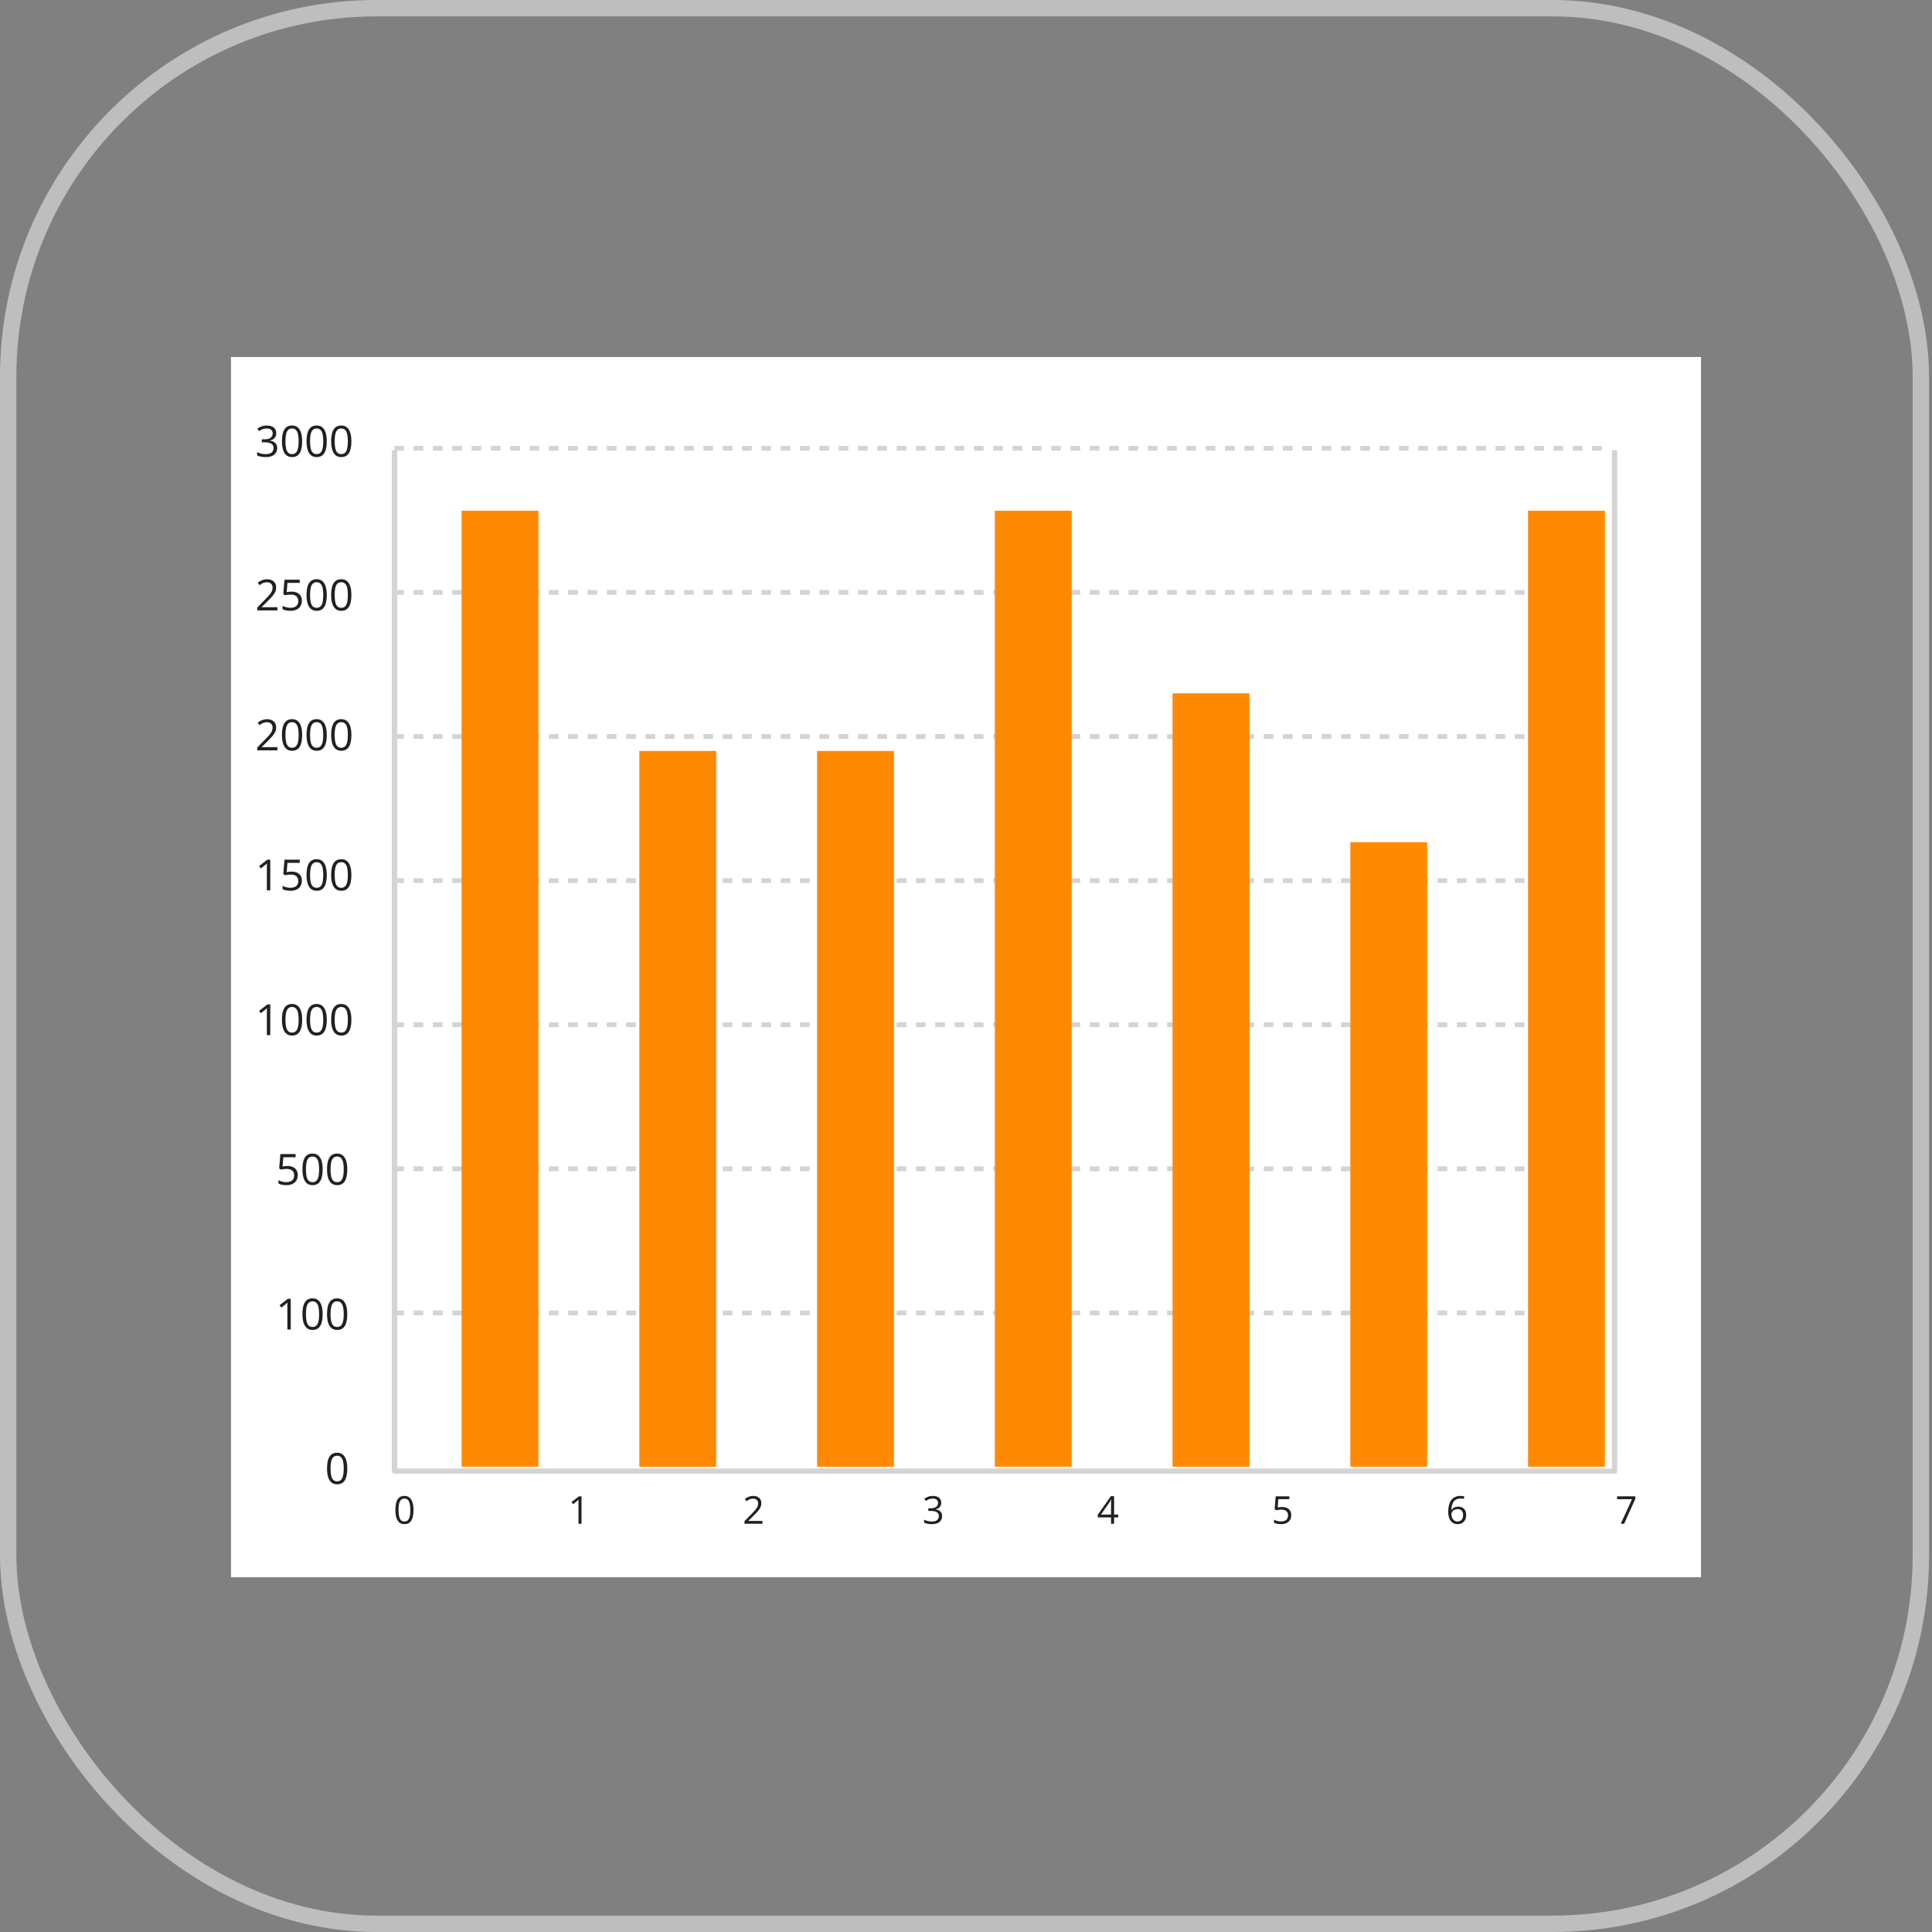 <svg width="92" height="92" viewBox="0 0 92 92" fill="none" xmlns="http://www.w3.org/2000/svg">
<rect x="0" y="0" width="92" height="92" fill="#808080" stroke="none"/>
<rect x="0.39" y="0.39" width="91.079" height="91.22" rx="17.542" stroke="#BEBEBE" stroke-width="0.78"/>
<rect width="70" height="58.105" transform="translate(11 17)" fill="white"/>
<path d="M18.787 21.443V70.055" stroke="#E0E0E0" stroke-width="0.252"/>
<path d="M27.691 72.561H27.546V71.635C27.546 71.6 27.546 71.57 27.546 71.544C27.547 71.519 27.547 71.496 27.548 71.475C27.549 71.453 27.551 71.432 27.553 71.41C27.534 71.429 27.517 71.445 27.501 71.459C27.485 71.472 27.465 71.488 27.441 71.508L27.292 71.628L27.214 71.527L27.568 71.254H27.691V72.561Z" fill="#212121"/>
<path d="M19.69 71.906C19.69 72.012 19.681 72.106 19.666 72.19C19.649 72.273 19.624 72.344 19.59 72.401C19.555 72.459 19.51 72.503 19.456 72.534C19.401 72.564 19.335 72.578 19.258 72.578C19.161 72.578 19.081 72.552 19.017 72.499C18.954 72.446 18.906 72.369 18.875 72.269C18.844 72.169 18.828 72.047 18.828 71.906C18.828 71.766 18.842 71.646 18.87 71.546C18.899 71.446 18.945 71.368 19.008 71.315C19.071 71.261 19.154 71.234 19.258 71.234C19.356 71.234 19.437 71.26 19.501 71.314C19.565 71.367 19.612 71.444 19.643 71.544C19.674 71.645 19.69 71.765 19.69 71.906ZM18.977 71.906C18.977 72.027 18.987 72.128 19.005 72.209C19.024 72.29 19.053 72.351 19.095 72.392C19.136 72.432 19.191 72.451 19.258 72.451C19.325 72.451 19.38 72.432 19.421 72.392C19.462 72.352 19.492 72.291 19.511 72.21C19.53 72.129 19.54 72.028 19.54 71.906C19.54 71.786 19.53 71.686 19.512 71.605C19.493 71.524 19.463 71.463 19.422 71.423C19.381 71.382 19.326 71.361 19.258 71.361C19.189 71.361 19.135 71.382 19.094 71.423C19.052 71.463 19.023 71.524 19.004 71.605C18.986 71.686 18.977 71.786 18.977 71.906Z" fill="#212121"/>
<path d="M36.307 72.561H35.451V72.436L35.801 72.082C35.866 72.016 35.92 71.958 35.964 71.906C36.009 71.855 36.043 71.805 36.066 71.755C36.089 71.705 36.101 71.651 36.101 71.591C36.101 71.517 36.079 71.461 36.035 71.422C35.991 71.383 35.934 71.363 35.862 71.363C35.8 71.363 35.745 71.374 35.696 71.395C35.648 71.417 35.599 71.447 35.548 71.487L35.468 71.386C35.503 71.357 35.54 71.331 35.581 71.309C35.622 71.286 35.666 71.268 35.712 71.255C35.759 71.242 35.809 71.235 35.862 71.235C35.943 71.235 36.012 71.249 36.071 71.277C36.129 71.305 36.174 71.345 36.206 71.397C36.238 71.449 36.254 71.511 36.254 71.582C36.254 71.651 36.24 71.716 36.213 71.775C36.185 71.834 36.147 71.893 36.097 71.951C36.048 72.009 35.99 72.07 35.924 72.135L35.64 72.418V72.425H36.307V72.561Z" fill="#212121"/>
<path d="M44.822 71.559C44.822 71.617 44.81 71.668 44.788 71.711C44.765 71.754 44.733 71.789 44.693 71.816C44.653 71.843 44.605 71.862 44.55 71.873V71.88C44.654 71.893 44.731 71.926 44.783 71.98C44.836 72.033 44.862 72.104 44.862 72.191C44.862 72.266 44.844 72.333 44.808 72.392C44.773 72.45 44.719 72.496 44.646 72.529C44.573 72.562 44.48 72.578 44.366 72.578C44.297 72.578 44.233 72.573 44.174 72.561C44.115 72.551 44.059 72.532 44.006 72.507V72.368C44.06 72.394 44.119 72.415 44.183 72.431C44.246 72.446 44.308 72.453 44.368 72.453C44.487 72.453 44.573 72.43 44.626 72.383C44.679 72.335 44.706 72.27 44.706 72.188C44.706 72.131 44.691 72.086 44.661 72.051C44.632 72.016 44.589 71.99 44.534 71.974C44.479 71.958 44.413 71.949 44.336 71.949H44.205V71.822H44.337C44.407 71.822 44.468 71.812 44.517 71.791C44.566 71.77 44.604 71.741 44.63 71.704C44.656 71.665 44.669 71.621 44.669 71.569C44.669 71.502 44.647 71.452 44.603 71.416C44.559 71.379 44.499 71.361 44.423 71.361C44.377 71.361 44.334 71.366 44.296 71.376C44.258 71.385 44.222 71.398 44.189 71.415C44.156 71.432 44.122 71.451 44.089 71.473L44.014 71.371C44.062 71.334 44.12 71.302 44.188 71.276C44.257 71.249 44.334 71.235 44.421 71.235C44.555 71.235 44.655 71.266 44.722 71.326C44.788 71.387 44.822 71.465 44.822 71.559Z" fill="#212121"/>
<path d="M53.248 72.258H53.052V72.561H52.907V72.258H52.275V72.132L52.897 71.247H53.052V72.124H53.248V72.258ZM52.907 72.124V71.696C52.907 71.664 52.907 71.634 52.908 71.608C52.909 71.581 52.91 71.556 52.911 71.534C52.912 71.511 52.913 71.489 52.913 71.468C52.915 71.447 52.916 71.426 52.916 71.406H52.909C52.898 71.43 52.885 71.455 52.87 71.482C52.855 71.508 52.841 71.532 52.826 71.553L52.423 72.124H52.907Z" fill="#212121"/>
<path d="M61.05 71.762C61.139 71.762 61.216 71.777 61.281 71.807C61.347 71.837 61.397 71.88 61.433 71.938C61.469 71.995 61.488 72.064 61.488 72.146C61.488 72.235 61.468 72.312 61.429 72.377C61.391 72.442 61.335 72.491 61.262 72.527C61.19 72.561 61.103 72.578 61.002 72.578C60.934 72.578 60.87 72.573 60.812 72.561C60.754 72.549 60.705 72.531 60.665 72.507V72.366C60.708 72.392 60.761 72.413 60.823 72.428C60.885 72.444 60.945 72.451 61.003 72.451C61.069 72.451 61.127 72.441 61.177 72.42C61.227 72.399 61.265 72.367 61.293 72.324C61.321 72.28 61.335 72.226 61.335 72.16C61.335 72.073 61.308 72.006 61.254 71.959C61.201 71.912 61.117 71.888 61.002 71.888C60.965 71.888 60.925 71.891 60.881 71.897C60.837 71.903 60.8 71.909 60.772 71.916L60.697 71.867L60.747 71.254H61.397V71.39H60.874L60.841 71.784C60.863 71.779 60.892 71.775 60.928 71.77C60.964 71.764 61.005 71.762 61.05 71.762Z" fill="#212121"/>
<path d="M68.963 72.002C68.963 71.923 68.968 71.847 68.979 71.772C68.99 71.696 69.009 71.627 69.035 71.562C69.061 71.498 69.097 71.441 69.142 71.392C69.188 71.343 69.244 71.305 69.311 71.277C69.379 71.249 69.461 71.235 69.555 71.235C69.582 71.235 69.611 71.237 69.642 71.24C69.673 71.242 69.698 71.246 69.719 71.252V71.38C69.697 71.372 69.671 71.367 69.643 71.363C69.615 71.36 69.587 71.358 69.558 71.358C69.447 71.358 69.36 71.382 69.296 71.43C69.233 71.478 69.187 71.544 69.159 71.627C69.131 71.709 69.115 71.802 69.111 71.905H69.121C69.139 71.875 69.163 71.848 69.192 71.824C69.22 71.8 69.255 71.78 69.295 71.766C69.336 71.752 69.384 71.745 69.438 71.745C69.514 71.745 69.581 71.76 69.638 71.791C69.695 71.822 69.739 71.867 69.77 71.926C69.801 71.985 69.817 72.057 69.817 72.141C69.817 72.231 69.8 72.308 69.767 72.374C69.734 72.439 69.686 72.49 69.624 72.526C69.563 72.561 69.489 72.578 69.404 72.578C69.341 72.578 69.282 72.566 69.228 72.542C69.175 72.517 69.128 72.481 69.088 72.433C69.049 72.385 69.018 72.325 68.996 72.253C68.974 72.181 68.963 72.097 68.963 72.002ZM69.403 72.453C69.484 72.453 69.548 72.427 69.597 72.376C69.646 72.324 69.671 72.245 69.671 72.141C69.671 72.055 69.649 71.987 69.605 71.937C69.562 71.887 69.496 71.862 69.409 71.862C69.349 71.862 69.297 71.874 69.253 71.899C69.209 71.924 69.175 71.955 69.15 71.992C69.126 72.03 69.114 72.068 69.114 72.107C69.114 72.146 69.12 72.186 69.131 72.226C69.143 72.267 69.161 72.304 69.184 72.339C69.208 72.374 69.238 72.401 69.275 72.422C69.311 72.443 69.354 72.453 69.403 72.453Z" fill="#212121"/>
<path d="M77.179 72.561L77.715 71.39H77.003V71.254H77.874V71.368L77.341 72.561H77.179Z" fill="#212121"/>
<path d="M18.661 70.055C18.661 70.124 18.718 70.181 18.787 70.181C18.857 70.181 18.913 70.124 18.913 70.055H18.661ZM18.787 21.443H18.661V70.055H18.787H18.913V21.443H18.787Z" fill="#D4D4D4"/>
<path d="M76.757 70.055C76.757 70.124 76.813 70.181 76.883 70.181C76.952 70.181 77.009 70.124 77.009 70.055H76.757ZM76.883 21.443H76.757V70.055H76.883H77.009V21.443H76.883Z" fill="#D4D4D4"/>
<path d="M18.787 70.055H76.97" stroke="#D4D4D4" stroke-width="0.252"/>
<path d="M18.777 21.346H76.424" stroke="#D4D4D4" stroke-width="0.229" stroke-dasharray="0.46 0.46"/>
<path d="M18.777 28.209H76.424" stroke="#D4D4D4" stroke-width="0.229" stroke-dasharray="0.46 0.46"/>
<path d="M18.777 35.072H76.424" stroke="#D4D4D4" stroke-width="0.229" stroke-dasharray="0.46 0.46"/>
<path d="M18.777 41.935H76.424" stroke="#D4D4D4" stroke-width="0.229" stroke-dasharray="0.46 0.46"/>
<path d="M18.777 48.797H76.424" stroke="#D4D4D4" stroke-width="0.229" stroke-dasharray="0.46 0.46"/>
<path d="M18.777 55.658H76.424" stroke="#D4D4D4" stroke-width="0.229" stroke-dasharray="0.46 0.46"/>
<path d="M18.777 62.522H76.424" stroke="#D4D4D4" stroke-width="0.229" stroke-dasharray="0.46 0.46"/>
<rect width="3.66" height="45.523" transform="translate(21.98 24.32)" fill="#FF8A01"/>
<rect width="3.66" height="34.085" transform="translate(30.443 35.76)" fill="#FF8A01"/>
<rect width="3.66" height="34.085" transform="translate(38.908 35.76)" fill="#FF8A01"/>
<rect width="3.66" height="29.739" transform="translate(64.301 40.105)" fill="#FF8A01"/>
<rect width="3.66" height="45.523" transform="translate(72.764 24.32)" fill="#FF8A01"/>
<rect width="3.66" height="45.523" transform="translate(47.373 24.32)" fill="#FF8A01"/>
<rect width="3.66" height="36.83" transform="translate(55.836 33.014)" fill="#FF8A01"/>
<path d="M13.21 29.066H12.252V28.927L12.643 28.53C12.715 28.457 12.776 28.392 12.826 28.334C12.876 28.277 12.914 28.221 12.94 28.166C12.966 28.11 12.979 28.048 12.979 27.982C12.979 27.899 12.954 27.836 12.905 27.793C12.856 27.749 12.792 27.727 12.712 27.727C12.642 27.727 12.58 27.739 12.526 27.763C12.472 27.787 12.416 27.821 12.36 27.865L12.271 27.753C12.309 27.72 12.351 27.691 12.397 27.666C12.443 27.64 12.492 27.62 12.544 27.606C12.596 27.591 12.652 27.584 12.712 27.584C12.802 27.584 12.879 27.599 12.945 27.631C13.01 27.662 13.06 27.707 13.096 27.765C13.132 27.823 13.15 27.892 13.15 27.972C13.15 28.049 13.134 28.121 13.104 28.188C13.073 28.254 13.03 28.319 12.975 28.384C12.919 28.449 12.855 28.518 12.781 28.59L12.463 28.907V28.914H13.21V29.066ZM13.885 28.173C13.985 28.173 14.071 28.19 14.144 28.224C14.218 28.257 14.274 28.306 14.314 28.369C14.355 28.433 14.375 28.511 14.375 28.602C14.375 28.703 14.354 28.789 14.31 28.861C14.267 28.933 14.205 28.989 14.123 29.028C14.042 29.067 13.945 29.086 13.832 29.086C13.755 29.086 13.685 29.08 13.62 29.066C13.554 29.053 13.499 29.033 13.454 29.006V28.848C13.503 28.878 13.562 28.901 13.632 28.918C13.701 28.936 13.768 28.944 13.834 28.944C13.907 28.944 13.972 28.933 14.027 28.909C14.083 28.885 14.127 28.849 14.157 28.802C14.189 28.753 14.204 28.692 14.204 28.619C14.204 28.521 14.174 28.446 14.114 28.393C14.055 28.34 13.961 28.314 13.832 28.314C13.791 28.314 13.746 28.317 13.697 28.323C13.647 28.33 13.607 28.337 13.575 28.346L13.491 28.291L13.546 27.605H14.273V27.757H13.688L13.652 28.198C13.677 28.192 13.71 28.187 13.749 28.182C13.79 28.176 13.835 28.173 13.885 28.173ZM15.561 28.334C15.561 28.452 15.552 28.558 15.534 28.651C15.516 28.745 15.488 28.824 15.449 28.888C15.411 28.953 15.361 29.002 15.299 29.036C15.238 29.07 15.164 29.086 15.078 29.086C14.97 29.086 14.88 29.057 14.808 28.997C14.738 28.938 14.685 28.852 14.649 28.741C14.615 28.628 14.597 28.492 14.597 28.334C14.597 28.178 14.613 28.044 14.644 27.932C14.676 27.819 14.728 27.733 14.798 27.673C14.869 27.612 14.962 27.582 15.078 27.582C15.188 27.582 15.279 27.612 15.35 27.672C15.421 27.731 15.475 27.817 15.509 27.93C15.544 28.042 15.561 28.176 15.561 28.334ZM14.764 28.334C14.764 28.47 14.775 28.583 14.795 28.674C14.816 28.764 14.849 28.832 14.895 28.877C14.942 28.922 15.003 28.944 15.078 28.944C15.153 28.944 15.214 28.922 15.26 28.877C15.307 28.833 15.341 28.765 15.361 28.674C15.383 28.584 15.393 28.47 15.393 28.334C15.393 28.2 15.383 28.088 15.362 27.998C15.341 27.907 15.308 27.839 15.262 27.794C15.216 27.748 15.155 27.725 15.078 27.725C15.002 27.725 14.94 27.748 14.894 27.794C14.848 27.839 14.815 27.907 14.794 27.998C14.774 28.088 14.764 28.2 14.764 28.334ZM16.733 28.334C16.733 28.452 16.724 28.558 16.706 28.651C16.688 28.745 16.66 28.824 16.621 28.888C16.582 28.953 16.532 29.002 16.471 29.036C16.41 29.07 16.336 29.086 16.25 29.086C16.141 29.086 16.051 29.057 15.98 28.997C15.909 28.938 15.856 28.852 15.821 28.741C15.786 28.628 15.769 28.492 15.769 28.334C15.769 28.178 15.785 28.044 15.816 27.932C15.848 27.819 15.899 27.733 15.97 27.673C16.041 27.612 16.134 27.582 16.25 27.582C16.36 27.582 16.451 27.612 16.522 27.672C16.593 27.731 16.646 27.817 16.681 27.93C16.716 28.042 16.733 28.176 16.733 28.334ZM15.936 28.334C15.936 28.47 15.946 28.583 15.967 28.674C15.988 28.764 16.021 28.832 16.067 28.877C16.114 28.922 16.175 28.944 16.25 28.944C16.325 28.944 16.386 28.922 16.432 28.877C16.479 28.833 16.512 28.765 16.533 28.674C16.554 28.584 16.565 28.47 16.565 28.334C16.565 28.2 16.555 28.088 16.534 27.998C16.513 27.907 16.48 27.839 16.434 27.794C16.388 27.748 16.327 27.725 16.25 27.725C16.173 27.725 16.112 27.748 16.066 27.794C16.02 27.839 15.987 27.907 15.966 27.998C15.946 28.088 15.936 28.2 15.936 28.334Z" fill="#212121"/>
<path d="M13.156 20.625C13.156 20.691 13.143 20.747 13.118 20.795C13.092 20.843 13.057 20.883 13.012 20.913C12.966 20.943 12.913 20.964 12.852 20.976V20.984C12.968 20.999 13.055 21.036 13.113 21.096C13.171 21.156 13.201 21.235 13.201 21.332C13.201 21.417 13.181 21.492 13.141 21.557C13.101 21.622 13.041 21.674 12.959 21.711C12.877 21.748 12.773 21.766 12.646 21.766C12.568 21.766 12.497 21.76 12.431 21.747C12.365 21.735 12.303 21.715 12.243 21.686V21.53C12.303 21.56 12.369 21.584 12.441 21.601C12.512 21.618 12.581 21.626 12.648 21.626C12.781 21.626 12.877 21.6 12.937 21.547C12.996 21.494 13.026 21.421 13.026 21.329C13.026 21.266 13.009 21.215 12.976 21.176C12.943 21.137 12.896 21.108 12.834 21.09C12.772 21.072 12.698 21.062 12.612 21.062H12.466V20.92H12.613C12.692 20.92 12.759 20.909 12.815 20.885C12.87 20.862 12.912 20.829 12.941 20.787C12.97 20.745 12.985 20.694 12.985 20.636C12.985 20.562 12.96 20.505 12.911 20.465C12.861 20.425 12.794 20.404 12.71 20.404C12.658 20.404 12.61 20.41 12.568 20.42C12.525 20.431 12.485 20.446 12.448 20.464C12.41 20.483 12.373 20.505 12.336 20.529L12.252 20.415C12.305 20.374 12.37 20.338 12.447 20.308C12.523 20.278 12.61 20.263 12.708 20.263C12.857 20.263 12.969 20.297 13.044 20.365C13.118 20.433 13.156 20.52 13.156 20.625ZM14.389 21.013C14.389 21.132 14.38 21.238 14.362 21.331C14.344 21.424 14.316 21.503 14.277 21.568C14.239 21.633 14.189 21.682 14.127 21.716C14.066 21.749 13.992 21.766 13.906 21.766C13.798 21.766 13.708 21.736 13.636 21.677C13.566 21.618 13.513 21.532 13.477 21.42C13.443 21.308 13.425 21.172 13.425 21.013C13.425 20.857 13.441 20.723 13.473 20.611C13.505 20.499 13.556 20.412 13.627 20.352C13.697 20.292 13.79 20.261 13.906 20.261C14.016 20.261 14.107 20.291 14.178 20.351C14.25 20.411 14.303 20.497 14.337 20.609C14.372 20.721 14.389 20.856 14.389 21.013ZM13.592 21.013C13.592 21.149 13.603 21.262 13.623 21.353C13.644 21.444 13.678 21.512 13.723 21.557C13.77 21.602 13.831 21.624 13.906 21.624C13.982 21.624 14.042 21.602 14.088 21.557C14.135 21.512 14.169 21.445 14.189 21.354C14.211 21.264 14.221 21.15 14.221 21.013C14.221 20.879 14.211 20.767 14.19 20.677C14.17 20.587 14.136 20.519 14.09 20.473C14.044 20.427 13.983 20.404 13.906 20.404C13.83 20.404 13.768 20.427 13.723 20.473C13.677 20.519 13.643 20.587 13.623 20.677C13.602 20.767 13.592 20.879 13.592 21.013ZM15.561 21.013C15.561 21.132 15.552 21.238 15.534 21.331C15.516 21.424 15.488 21.503 15.449 21.568C15.411 21.633 15.361 21.682 15.299 21.716C15.238 21.749 15.164 21.766 15.078 21.766C14.97 21.766 14.88 21.736 14.808 21.677C14.738 21.618 14.685 21.532 14.649 21.42C14.615 21.308 14.597 21.172 14.597 21.013C14.597 20.857 14.613 20.723 14.644 20.611C14.676 20.499 14.728 20.412 14.798 20.352C14.869 20.292 14.962 20.261 15.078 20.261C15.188 20.261 15.279 20.291 15.35 20.351C15.421 20.411 15.475 20.497 15.509 20.609C15.544 20.721 15.561 20.856 15.561 21.013ZM14.764 21.013C14.764 21.149 14.775 21.262 14.795 21.353C14.816 21.444 14.849 21.512 14.895 21.557C14.942 21.602 15.003 21.624 15.078 21.624C15.153 21.624 15.214 21.602 15.26 21.557C15.307 21.512 15.341 21.445 15.361 21.354C15.383 21.264 15.393 21.15 15.393 21.013C15.393 20.879 15.383 20.767 15.362 20.677C15.341 20.587 15.308 20.519 15.262 20.473C15.216 20.427 15.155 20.404 15.078 20.404C15.002 20.404 14.94 20.427 14.894 20.473C14.848 20.519 14.815 20.587 14.794 20.677C14.774 20.767 14.764 20.879 14.764 21.013ZM16.733 21.013C16.733 21.132 16.724 21.238 16.706 21.331C16.688 21.424 16.66 21.503 16.621 21.568C16.582 21.633 16.532 21.682 16.471 21.716C16.41 21.749 16.336 21.766 16.25 21.766C16.141 21.766 16.051 21.736 15.98 21.677C15.909 21.618 15.856 21.532 15.821 21.42C15.786 21.308 15.769 21.172 15.769 21.013C15.769 20.857 15.785 20.723 15.816 20.611C15.848 20.499 15.899 20.412 15.97 20.352C16.041 20.292 16.134 20.261 16.25 20.261C16.36 20.261 16.451 20.291 16.522 20.351C16.593 20.411 16.646 20.497 16.681 20.609C16.716 20.721 16.733 20.856 16.733 21.013ZM15.936 21.013C15.936 21.149 15.946 21.262 15.967 21.353C15.988 21.444 16.021 21.512 16.067 21.557C16.114 21.602 16.175 21.624 16.25 21.624C16.325 21.624 16.386 21.602 16.432 21.557C16.479 21.512 16.512 21.445 16.533 21.354C16.554 21.264 16.565 21.15 16.565 21.013C16.565 20.879 16.555 20.767 16.534 20.677C16.513 20.587 16.48 20.519 16.434 20.473C16.388 20.427 16.327 20.404 16.25 20.404C16.173 20.404 16.112 20.427 16.066 20.473C16.02 20.519 15.987 20.587 15.966 20.677C15.946 20.767 15.936 20.879 15.936 21.013Z" fill="#212121"/>
<path d="M13.21 35.73H12.252V35.592L12.643 35.195C12.715 35.121 12.776 35.056 12.826 34.999C12.876 34.941 12.914 34.885 12.94 34.83C12.966 34.774 12.979 34.712 12.979 34.646C12.979 34.563 12.954 34.5 12.905 34.457C12.856 34.413 12.792 34.391 12.712 34.391C12.642 34.391 12.58 34.403 12.526 34.427C12.472 34.451 12.416 34.485 12.36 34.529L12.271 34.417C12.309 34.384 12.351 34.355 12.397 34.33C12.443 34.304 12.492 34.284 12.544 34.27C12.596 34.255 12.652 34.248 12.712 34.248C12.802 34.248 12.879 34.263 12.945 34.295C13.01 34.326 13.06 34.371 13.096 34.429C13.132 34.487 13.15 34.556 13.15 34.636C13.15 34.713 13.134 34.785 13.104 34.852C13.073 34.918 13.03 34.983 12.975 35.049C12.919 35.113 12.855 35.182 12.781 35.255L12.463 35.572V35.578H13.21V35.73ZM14.389 34.998C14.389 35.116 14.38 35.222 14.362 35.316C14.344 35.409 14.316 35.488 14.277 35.553C14.239 35.617 14.189 35.666 14.127 35.7C14.066 35.734 13.992 35.751 13.906 35.751C13.798 35.751 13.708 35.721 13.636 35.661C13.566 35.602 13.513 35.517 13.477 35.404C13.443 35.292 13.425 35.156 13.425 34.998C13.425 34.842 13.441 34.708 13.473 34.596C13.505 34.483 13.556 34.397 13.627 34.337C13.697 34.276 13.79 34.246 13.906 34.246C14.016 34.246 14.107 34.276 14.178 34.336C14.25 34.395 14.303 34.481 14.337 34.594C14.372 34.706 14.389 34.84 14.389 34.998ZM13.592 34.998C13.592 35.134 13.603 35.247 13.623 35.337C13.644 35.428 13.678 35.496 13.723 35.541C13.77 35.586 13.831 35.608 13.906 35.608C13.982 35.608 14.042 35.586 14.088 35.541C14.135 35.497 14.169 35.429 14.189 35.339C14.211 35.248 14.221 35.134 14.221 34.998C14.221 34.864 14.211 34.752 14.19 34.662C14.17 34.571 14.136 34.503 14.09 34.458C14.044 34.412 13.983 34.389 13.906 34.389C13.83 34.389 13.768 34.412 13.723 34.458C13.677 34.503 13.643 34.571 13.623 34.662C13.602 34.752 13.592 34.864 13.592 34.998ZM15.561 34.998C15.561 35.116 15.552 35.222 15.534 35.316C15.516 35.409 15.488 35.488 15.449 35.553C15.411 35.617 15.361 35.666 15.299 35.7C15.238 35.734 15.164 35.751 15.078 35.751C14.97 35.751 14.88 35.721 14.808 35.661C14.738 35.602 14.685 35.517 14.649 35.404C14.615 35.292 14.597 35.156 14.597 34.998C14.597 34.842 14.613 34.708 14.644 34.596C14.676 34.483 14.728 34.397 14.798 34.337C14.869 34.276 14.962 34.246 15.078 34.246C15.188 34.246 15.279 34.276 15.35 34.336C15.421 34.395 15.475 34.481 15.509 34.594C15.544 34.706 15.561 34.84 15.561 34.998ZM14.764 34.998C14.764 35.134 14.775 35.247 14.795 35.337C14.816 35.428 14.849 35.496 14.895 35.541C14.942 35.586 15.003 35.608 15.078 35.608C15.153 35.608 15.214 35.586 15.26 35.541C15.307 35.497 15.341 35.429 15.361 35.339C15.383 35.248 15.393 35.134 15.393 34.998C15.393 34.864 15.383 34.752 15.362 34.662C15.341 34.571 15.308 34.503 15.262 34.458C15.216 34.412 15.155 34.389 15.078 34.389C15.002 34.389 14.94 34.412 14.894 34.458C14.848 34.503 14.815 34.571 14.794 34.662C14.774 34.752 14.764 34.864 14.764 34.998ZM16.733 34.998C16.733 35.116 16.724 35.222 16.706 35.316C16.688 35.409 16.66 35.488 16.621 35.553C16.582 35.617 16.532 35.666 16.471 35.7C16.41 35.734 16.336 35.751 16.25 35.751C16.141 35.751 16.051 35.721 15.98 35.661C15.909 35.602 15.856 35.517 15.821 35.404C15.786 35.292 15.769 35.156 15.769 34.998C15.769 34.842 15.785 34.708 15.816 34.596C15.848 34.483 15.899 34.397 15.97 34.337C16.041 34.276 16.134 34.246 16.25 34.246C16.36 34.246 16.451 34.276 16.522 34.336C16.593 34.395 16.646 34.481 16.681 34.594C16.716 34.706 16.733 34.84 16.733 34.998ZM15.936 34.998C15.936 35.134 15.946 35.247 15.967 35.337C15.988 35.428 16.021 35.496 16.067 35.541C16.114 35.586 16.175 35.608 16.25 35.608C16.325 35.608 16.386 35.586 16.432 35.541C16.479 35.497 16.512 35.429 16.533 35.339C16.554 35.248 16.565 35.134 16.565 34.998C16.565 34.864 16.555 34.752 16.534 34.662C16.513 34.571 16.48 34.503 16.434 34.458C16.388 34.412 16.327 34.389 16.25 34.389C16.173 34.389 16.112 34.412 16.066 34.458C16.02 34.503 15.987 34.571 15.966 34.662C15.946 34.752 15.936 34.864 15.936 34.998Z" fill="#212121"/>
<path d="M12.87 42.398H12.708V41.363C12.708 41.323 12.708 41.29 12.708 41.262C12.708 41.233 12.709 41.207 12.71 41.184C12.711 41.16 12.713 41.135 12.715 41.111C12.694 41.132 12.675 41.15 12.657 41.166C12.639 41.18 12.616 41.199 12.59 41.221L12.423 41.355L12.336 41.242L12.732 40.937H12.87V42.398ZM13.885 41.505C13.985 41.505 14.071 41.522 14.144 41.556C14.218 41.589 14.274 41.638 14.314 41.702C14.355 41.766 14.375 41.843 14.375 41.934C14.375 42.035 14.354 42.121 14.31 42.194C14.267 42.266 14.205 42.321 14.123 42.36C14.042 42.399 13.945 42.418 13.832 42.418C13.755 42.418 13.685 42.412 13.62 42.398C13.554 42.385 13.499 42.365 13.454 42.338V42.181C13.503 42.21 13.562 42.233 13.632 42.251C13.701 42.268 13.768 42.276 13.834 42.276C13.907 42.276 13.972 42.265 14.027 42.242C14.083 42.218 14.127 42.181 14.157 42.133C14.189 42.085 14.204 42.024 14.204 41.95C14.204 41.853 14.174 41.778 14.114 41.726C14.055 41.672 13.961 41.646 13.832 41.646C13.791 41.646 13.746 41.649 13.697 41.656C13.647 41.662 13.607 41.67 13.575 41.678L13.491 41.623L13.546 40.937H14.273V41.089H13.688L13.652 41.53C13.677 41.524 13.71 41.519 13.749 41.514C13.79 41.508 13.835 41.505 13.885 41.505ZM15.561 41.666C15.561 41.784 15.552 41.89 15.534 41.983C15.516 42.077 15.488 42.156 15.449 42.221C15.411 42.285 15.361 42.334 15.299 42.368C15.238 42.402 15.164 42.418 15.078 42.418C14.97 42.418 14.88 42.389 14.808 42.33C14.738 42.27 14.685 42.184 14.649 42.072C14.615 41.96 14.597 41.824 14.597 41.666C14.597 41.51 14.613 41.376 14.644 41.264C14.676 41.151 14.728 41.065 14.798 41.005C14.869 40.944 14.962 40.914 15.078 40.914C15.188 40.914 15.279 40.944 15.35 41.004C15.421 41.063 15.475 41.149 15.509 41.262C15.544 41.374 15.561 41.508 15.561 41.666ZM14.764 41.666C14.764 41.802 14.775 41.915 14.795 42.005C14.816 42.096 14.849 42.164 14.895 42.209C14.942 42.254 15.003 42.276 15.078 42.276C15.153 42.276 15.214 42.254 15.26 42.209C15.307 42.165 15.341 42.097 15.361 42.007C15.383 41.916 15.393 41.802 15.393 41.666C15.393 41.532 15.383 41.42 15.362 41.33C15.341 41.239 15.308 41.171 15.262 41.126C15.216 41.08 15.155 41.057 15.078 41.057C15.002 41.057 14.94 41.08 14.894 41.126C14.848 41.171 14.815 41.239 14.794 41.33C14.774 41.42 14.764 41.532 14.764 41.666ZM16.733 41.666C16.733 41.784 16.724 41.89 16.706 41.983C16.688 42.077 16.66 42.156 16.621 42.221C16.582 42.285 16.532 42.334 16.471 42.368C16.41 42.402 16.336 42.418 16.25 42.418C16.141 42.418 16.051 42.389 15.98 42.33C15.909 42.27 15.856 42.184 15.821 42.072C15.786 41.96 15.769 41.824 15.769 41.666C15.769 41.51 15.785 41.376 15.816 41.264C15.848 41.151 15.899 41.065 15.97 41.005C16.041 40.944 16.134 40.914 16.25 40.914C16.36 40.914 16.451 40.944 16.522 41.004C16.593 41.063 16.646 41.149 16.681 41.262C16.716 41.374 16.733 41.508 16.733 41.666ZM15.936 41.666C15.936 41.802 15.946 41.915 15.967 42.005C15.988 42.096 16.021 42.164 16.067 42.209C16.114 42.254 16.175 42.276 16.25 42.276C16.325 42.276 16.386 42.254 16.432 42.209C16.479 42.165 16.512 42.097 16.533 42.007C16.554 41.916 16.565 41.802 16.565 41.666C16.565 41.532 16.555 41.42 16.534 41.33C16.513 41.239 16.48 41.171 16.434 41.126C16.388 41.08 16.327 41.057 16.25 41.057C16.173 41.057 16.112 41.08 16.066 41.126C16.02 41.171 15.987 41.239 15.966 41.33C15.946 41.42 15.936 41.532 15.936 41.666Z" fill="#212121"/>
<path d="M12.87 49.293H12.708V48.257C12.708 48.218 12.708 48.184 12.708 48.156C12.708 48.127 12.709 48.102 12.71 48.078C12.711 48.054 12.713 48.03 12.715 48.005C12.694 48.026 12.675 48.045 12.657 48.06C12.639 48.075 12.616 48.093 12.59 48.115L12.423 48.249L12.336 48.136L12.732 47.831H12.87V49.293ZM14.389 48.56C14.389 48.679 14.38 48.785 14.362 48.878C14.344 48.971 14.316 49.05 14.277 49.115C14.239 49.18 14.189 49.229 14.127 49.263C14.066 49.296 13.992 49.313 13.906 49.313C13.798 49.313 13.708 49.283 13.636 49.224C13.566 49.165 13.513 49.079 13.477 48.967C13.443 48.854 13.425 48.719 13.425 48.56C13.425 48.404 13.441 48.27 13.473 48.158C13.505 48.045 13.556 47.959 13.627 47.899C13.697 47.839 13.79 47.808 13.906 47.808C14.016 47.808 14.107 47.838 14.178 47.898C14.25 47.958 14.303 48.044 14.337 48.156C14.372 48.268 14.389 48.403 14.389 48.56ZM13.592 48.56C13.592 48.696 13.603 48.809 13.623 48.9C13.644 48.991 13.678 49.059 13.723 49.104C13.77 49.149 13.831 49.171 13.906 49.171C13.982 49.171 14.042 49.149 14.088 49.104C14.135 49.059 14.169 48.992 14.189 48.901C14.211 48.81 14.221 48.697 14.221 48.56C14.221 48.426 14.211 48.314 14.19 48.224C14.17 48.133 14.136 48.066 14.09 48.02C14.044 47.974 13.983 47.951 13.906 47.951C13.83 47.951 13.768 47.974 13.723 48.02C13.677 48.066 13.643 48.133 13.623 48.224C13.602 48.314 13.592 48.426 13.592 48.56ZM15.561 48.56C15.561 48.679 15.552 48.785 15.534 48.878C15.516 48.971 15.488 49.05 15.449 49.115C15.411 49.18 15.361 49.229 15.299 49.263C15.238 49.296 15.164 49.313 15.078 49.313C14.97 49.313 14.88 49.283 14.808 49.224C14.738 49.165 14.685 49.079 14.649 48.967C14.615 48.854 14.597 48.719 14.597 48.56C14.597 48.404 14.613 48.27 14.644 48.158C14.676 48.045 14.728 47.959 14.798 47.899C14.869 47.839 14.962 47.808 15.078 47.808C15.188 47.808 15.279 47.838 15.35 47.898C15.421 47.958 15.475 48.044 15.509 48.156C15.544 48.268 15.561 48.403 15.561 48.56ZM14.764 48.56C14.764 48.696 14.775 48.809 14.795 48.9C14.816 48.991 14.849 49.059 14.895 49.104C14.942 49.149 15.003 49.171 15.078 49.171C15.153 49.171 15.214 49.149 15.26 49.104C15.307 49.059 15.341 48.992 15.361 48.901C15.383 48.81 15.393 48.697 15.393 48.56C15.393 48.426 15.383 48.314 15.362 48.224C15.341 48.133 15.308 48.066 15.262 48.02C15.216 47.974 15.155 47.951 15.078 47.951C15.002 47.951 14.94 47.974 14.894 48.02C14.848 48.066 14.815 48.133 14.794 48.224C14.774 48.314 14.764 48.426 14.764 48.56ZM16.733 48.56C16.733 48.679 16.724 48.785 16.706 48.878C16.688 48.971 16.66 49.05 16.621 49.115C16.582 49.18 16.532 49.229 16.471 49.263C16.41 49.296 16.336 49.313 16.25 49.313C16.141 49.313 16.051 49.283 15.98 49.224C15.909 49.165 15.856 49.079 15.821 48.967C15.786 48.854 15.769 48.719 15.769 48.56C15.769 48.404 15.785 48.27 15.816 48.158C15.848 48.045 15.899 47.959 15.97 47.899C16.041 47.839 16.134 47.808 16.25 47.808C16.36 47.808 16.451 47.838 16.522 47.898C16.593 47.958 16.646 48.044 16.681 48.156C16.716 48.268 16.733 48.403 16.733 48.56ZM15.936 48.56C15.936 48.696 15.946 48.809 15.967 48.9C15.988 48.991 16.021 49.059 16.067 49.104C16.114 49.149 16.175 49.171 16.25 49.171C16.325 49.171 16.386 49.149 16.432 49.104C16.479 49.059 16.512 48.992 16.533 48.901C16.554 48.81 16.565 48.697 16.565 48.56C16.565 48.426 16.555 48.314 16.534 48.224C16.513 48.133 16.48 48.066 16.434 48.02C16.388 47.974 16.327 47.951 16.25 47.951C16.173 47.951 16.112 47.974 16.066 48.02C16.02 48.066 15.987 48.133 15.966 48.224C15.946 48.314 15.936 48.426 15.936 48.56Z" fill="#212121"/>
<path d="M13.69 55.522C13.789 55.522 13.875 55.539 13.948 55.573C14.022 55.606 14.078 55.655 14.118 55.719C14.159 55.783 14.179 55.861 14.179 55.952C14.179 56.052 14.158 56.138 14.114 56.211C14.071 56.283 14.009 56.339 13.927 56.378C13.846 56.417 13.749 56.436 13.636 56.436C13.559 56.436 13.489 56.429 13.424 56.416C13.358 56.403 13.303 56.383 13.259 56.356V56.198C13.307 56.227 13.366 56.251 13.435 56.268C13.505 56.285 13.572 56.294 13.637 56.294C13.711 56.294 13.776 56.282 13.831 56.259C13.887 56.235 13.931 56.199 13.961 56.151C13.993 56.102 14.008 56.041 14.008 55.968C14.008 55.871 13.978 55.796 13.918 55.743C13.859 55.69 13.765 55.663 13.636 55.663C13.595 55.663 13.55 55.666 13.501 55.673C13.451 55.68 13.411 55.687 13.379 55.695L13.294 55.64L13.351 54.954H14.077V55.106H13.492L13.456 55.547C13.481 55.542 13.514 55.536 13.553 55.531C13.594 55.525 13.639 55.522 13.69 55.522ZM15.365 55.683C15.365 55.802 15.356 55.908 15.338 56.001C15.32 56.094 15.292 56.173 15.253 56.238C15.214 56.303 15.165 56.352 15.103 56.386C15.042 56.419 14.968 56.436 14.882 56.436C14.774 56.436 14.684 56.406 14.612 56.347C14.542 56.288 14.489 56.202 14.453 56.09C14.419 55.977 14.401 55.842 14.401 55.683C14.401 55.527 14.417 55.393 14.448 55.281C14.48 55.169 14.532 55.082 14.602 55.022C14.673 54.962 14.766 54.931 14.882 54.931C14.992 54.931 15.083 54.961 15.154 55.021C15.226 55.081 15.278 55.167 15.313 55.279C15.348 55.391 15.365 55.526 15.365 55.683ZM14.568 55.683C14.568 55.819 14.579 55.932 14.599 56.023C14.62 56.114 14.653 56.182 14.699 56.227C14.746 56.272 14.807 56.294 14.882 56.294C14.958 56.294 15.018 56.272 15.064 56.227C15.111 56.182 15.145 56.115 15.165 56.024C15.187 55.933 15.197 55.82 15.197 55.683C15.197 55.549 15.187 55.437 15.166 55.347C15.146 55.257 15.112 55.189 15.066 55.143C15.02 55.097 14.959 55.074 14.882 55.074C14.806 55.074 14.744 55.097 14.698 55.143C14.652 55.189 14.619 55.257 14.598 55.347C14.578 55.437 14.568 55.549 14.568 55.683ZM16.537 55.683C16.537 55.802 16.528 55.908 16.51 56.001C16.492 56.094 16.464 56.173 16.425 56.238C16.386 56.303 16.336 56.352 16.275 56.386C16.214 56.419 16.14 56.436 16.054 56.436C15.945 56.436 15.855 56.406 15.784 56.347C15.713 56.288 15.66 56.202 15.625 56.09C15.59 55.977 15.573 55.842 15.573 55.683C15.573 55.527 15.589 55.393 15.62 55.281C15.652 55.169 15.703 55.082 15.774 55.022C15.845 54.962 15.938 54.931 16.054 54.931C16.164 54.931 16.255 54.961 16.326 55.021C16.397 55.081 16.45 55.167 16.485 55.279C16.52 55.391 16.537 55.526 16.537 55.683ZM15.74 55.683C15.74 55.819 15.75 55.932 15.771 56.023C15.792 56.114 15.825 56.182 15.871 56.227C15.918 56.272 15.979 56.294 16.054 56.294C16.129 56.294 16.19 56.272 16.236 56.227C16.283 56.182 16.316 56.115 16.337 56.024C16.358 55.933 16.369 55.82 16.369 55.683C16.369 55.549 16.359 55.437 16.338 55.347C16.317 55.257 16.284 55.189 16.238 55.143C16.192 55.097 16.131 55.074 16.054 55.074C15.977 55.074 15.916 55.097 15.87 55.143C15.824 55.189 15.791 55.257 15.77 55.347C15.75 55.437 15.74 55.549 15.74 55.683Z" fill="#212121"/>
<path d="M13.845 63.31H13.684V62.275C13.684 62.235 13.684 62.202 13.684 62.174C13.684 62.145 13.685 62.119 13.685 62.096C13.687 62.072 13.688 62.047 13.691 62.023C13.67 62.044 13.65 62.062 13.633 62.078C13.614 62.092 13.592 62.111 13.566 62.133L13.399 62.267L13.312 62.154L13.707 61.849H13.845V63.31ZM15.365 62.578C15.365 62.696 15.356 62.802 15.338 62.896C15.32 62.989 15.292 63.068 15.253 63.133C15.214 63.197 15.165 63.247 15.103 63.281C15.042 63.314 14.968 63.331 14.882 63.331C14.774 63.331 14.684 63.301 14.612 63.242C14.542 63.182 14.489 63.097 14.453 62.985C14.419 62.872 14.401 62.736 14.401 62.578C14.401 62.422 14.417 62.288 14.448 62.176C14.48 62.063 14.532 61.977 14.602 61.917C14.673 61.856 14.766 61.826 14.882 61.826C14.992 61.826 15.083 61.856 15.154 61.916C15.226 61.975 15.278 62.061 15.313 62.174C15.348 62.286 15.365 62.42 15.365 62.578ZM14.568 62.578C14.568 62.714 14.579 62.827 14.599 62.918C14.62 63.008 14.653 63.076 14.699 63.122C14.746 63.166 14.807 63.189 14.882 63.189C14.958 63.189 15.018 63.166 15.064 63.122C15.111 63.077 15.145 63.009 15.165 62.919C15.187 62.828 15.197 62.714 15.197 62.578C15.197 62.444 15.187 62.332 15.166 62.242C15.146 62.151 15.112 62.083 15.066 62.038C15.02 61.992 14.959 61.969 14.882 61.969C14.806 61.969 14.744 61.992 14.698 62.038C14.652 62.083 14.619 62.151 14.598 62.242C14.578 62.332 14.568 62.444 14.568 62.578ZM16.537 62.578C16.537 62.696 16.528 62.802 16.51 62.896C16.492 62.989 16.464 63.068 16.425 63.133C16.386 63.197 16.336 63.247 16.275 63.281C16.214 63.314 16.14 63.331 16.054 63.331C15.945 63.331 15.855 63.301 15.784 63.242C15.713 63.182 15.66 63.097 15.625 62.985C15.59 62.872 15.573 62.736 15.573 62.578C15.573 62.422 15.589 62.288 15.62 62.176C15.652 62.063 15.703 61.977 15.774 61.917C15.845 61.856 15.938 61.826 16.054 61.826C16.164 61.826 16.255 61.856 16.326 61.916C16.397 61.975 16.45 62.061 16.485 62.174C16.52 62.286 16.537 62.42 16.537 62.578ZM15.74 62.578C15.74 62.714 15.75 62.827 15.771 62.918C15.792 63.008 15.825 63.076 15.871 63.122C15.918 63.166 15.979 63.189 16.054 63.189C16.129 63.189 16.19 63.166 16.236 63.122C16.283 63.077 16.316 63.009 16.337 62.919C16.358 62.828 16.369 62.714 16.369 62.578C16.369 62.444 16.359 62.332 16.338 62.242C16.317 62.151 16.284 62.083 16.238 62.038C16.192 61.992 16.131 61.969 16.054 61.969C15.977 61.969 15.916 61.992 15.87 62.038C15.824 62.083 15.791 62.151 15.77 62.242C15.75 62.332 15.74 62.444 15.74 62.578Z" fill="#212121"/>
<path d="M16.537 69.929C16.537 70.048 16.528 70.154 16.51 70.247C16.492 70.341 16.464 70.419 16.425 70.484C16.386 70.549 16.336 70.598 16.275 70.632C16.214 70.665 16.14 70.682 16.054 70.682C15.945 70.682 15.855 70.652 15.784 70.593C15.713 70.534 15.66 70.448 15.625 70.336C15.59 70.224 15.573 70.088 15.573 69.929C15.573 69.773 15.589 69.639 15.62 69.527C15.652 69.415 15.703 69.328 15.774 69.268C15.845 69.208 15.938 69.177 16.054 69.177C16.164 69.177 16.255 69.207 16.326 69.267C16.397 69.327 16.45 69.413 16.485 69.525C16.52 69.637 16.537 69.772 16.537 69.929ZM15.74 69.929C15.74 70.065 15.75 70.178 15.771 70.269C15.792 70.36 15.825 70.428 15.871 70.473C15.918 70.518 15.979 70.54 16.054 70.54C16.129 70.54 16.19 70.518 16.236 70.473C16.283 70.428 16.316 70.361 16.337 70.27C16.358 70.18 16.369 70.066 16.369 69.929C16.369 69.795 16.359 69.683 16.338 69.593C16.317 69.503 16.284 69.435 16.238 69.389C16.192 69.343 16.131 69.32 16.054 69.32C15.977 69.32 15.916 69.343 15.87 69.389C15.824 69.435 15.791 69.503 15.77 69.593C15.75 69.683 15.74 69.795 15.74 69.929Z" fill="#212121"/>
</svg>
